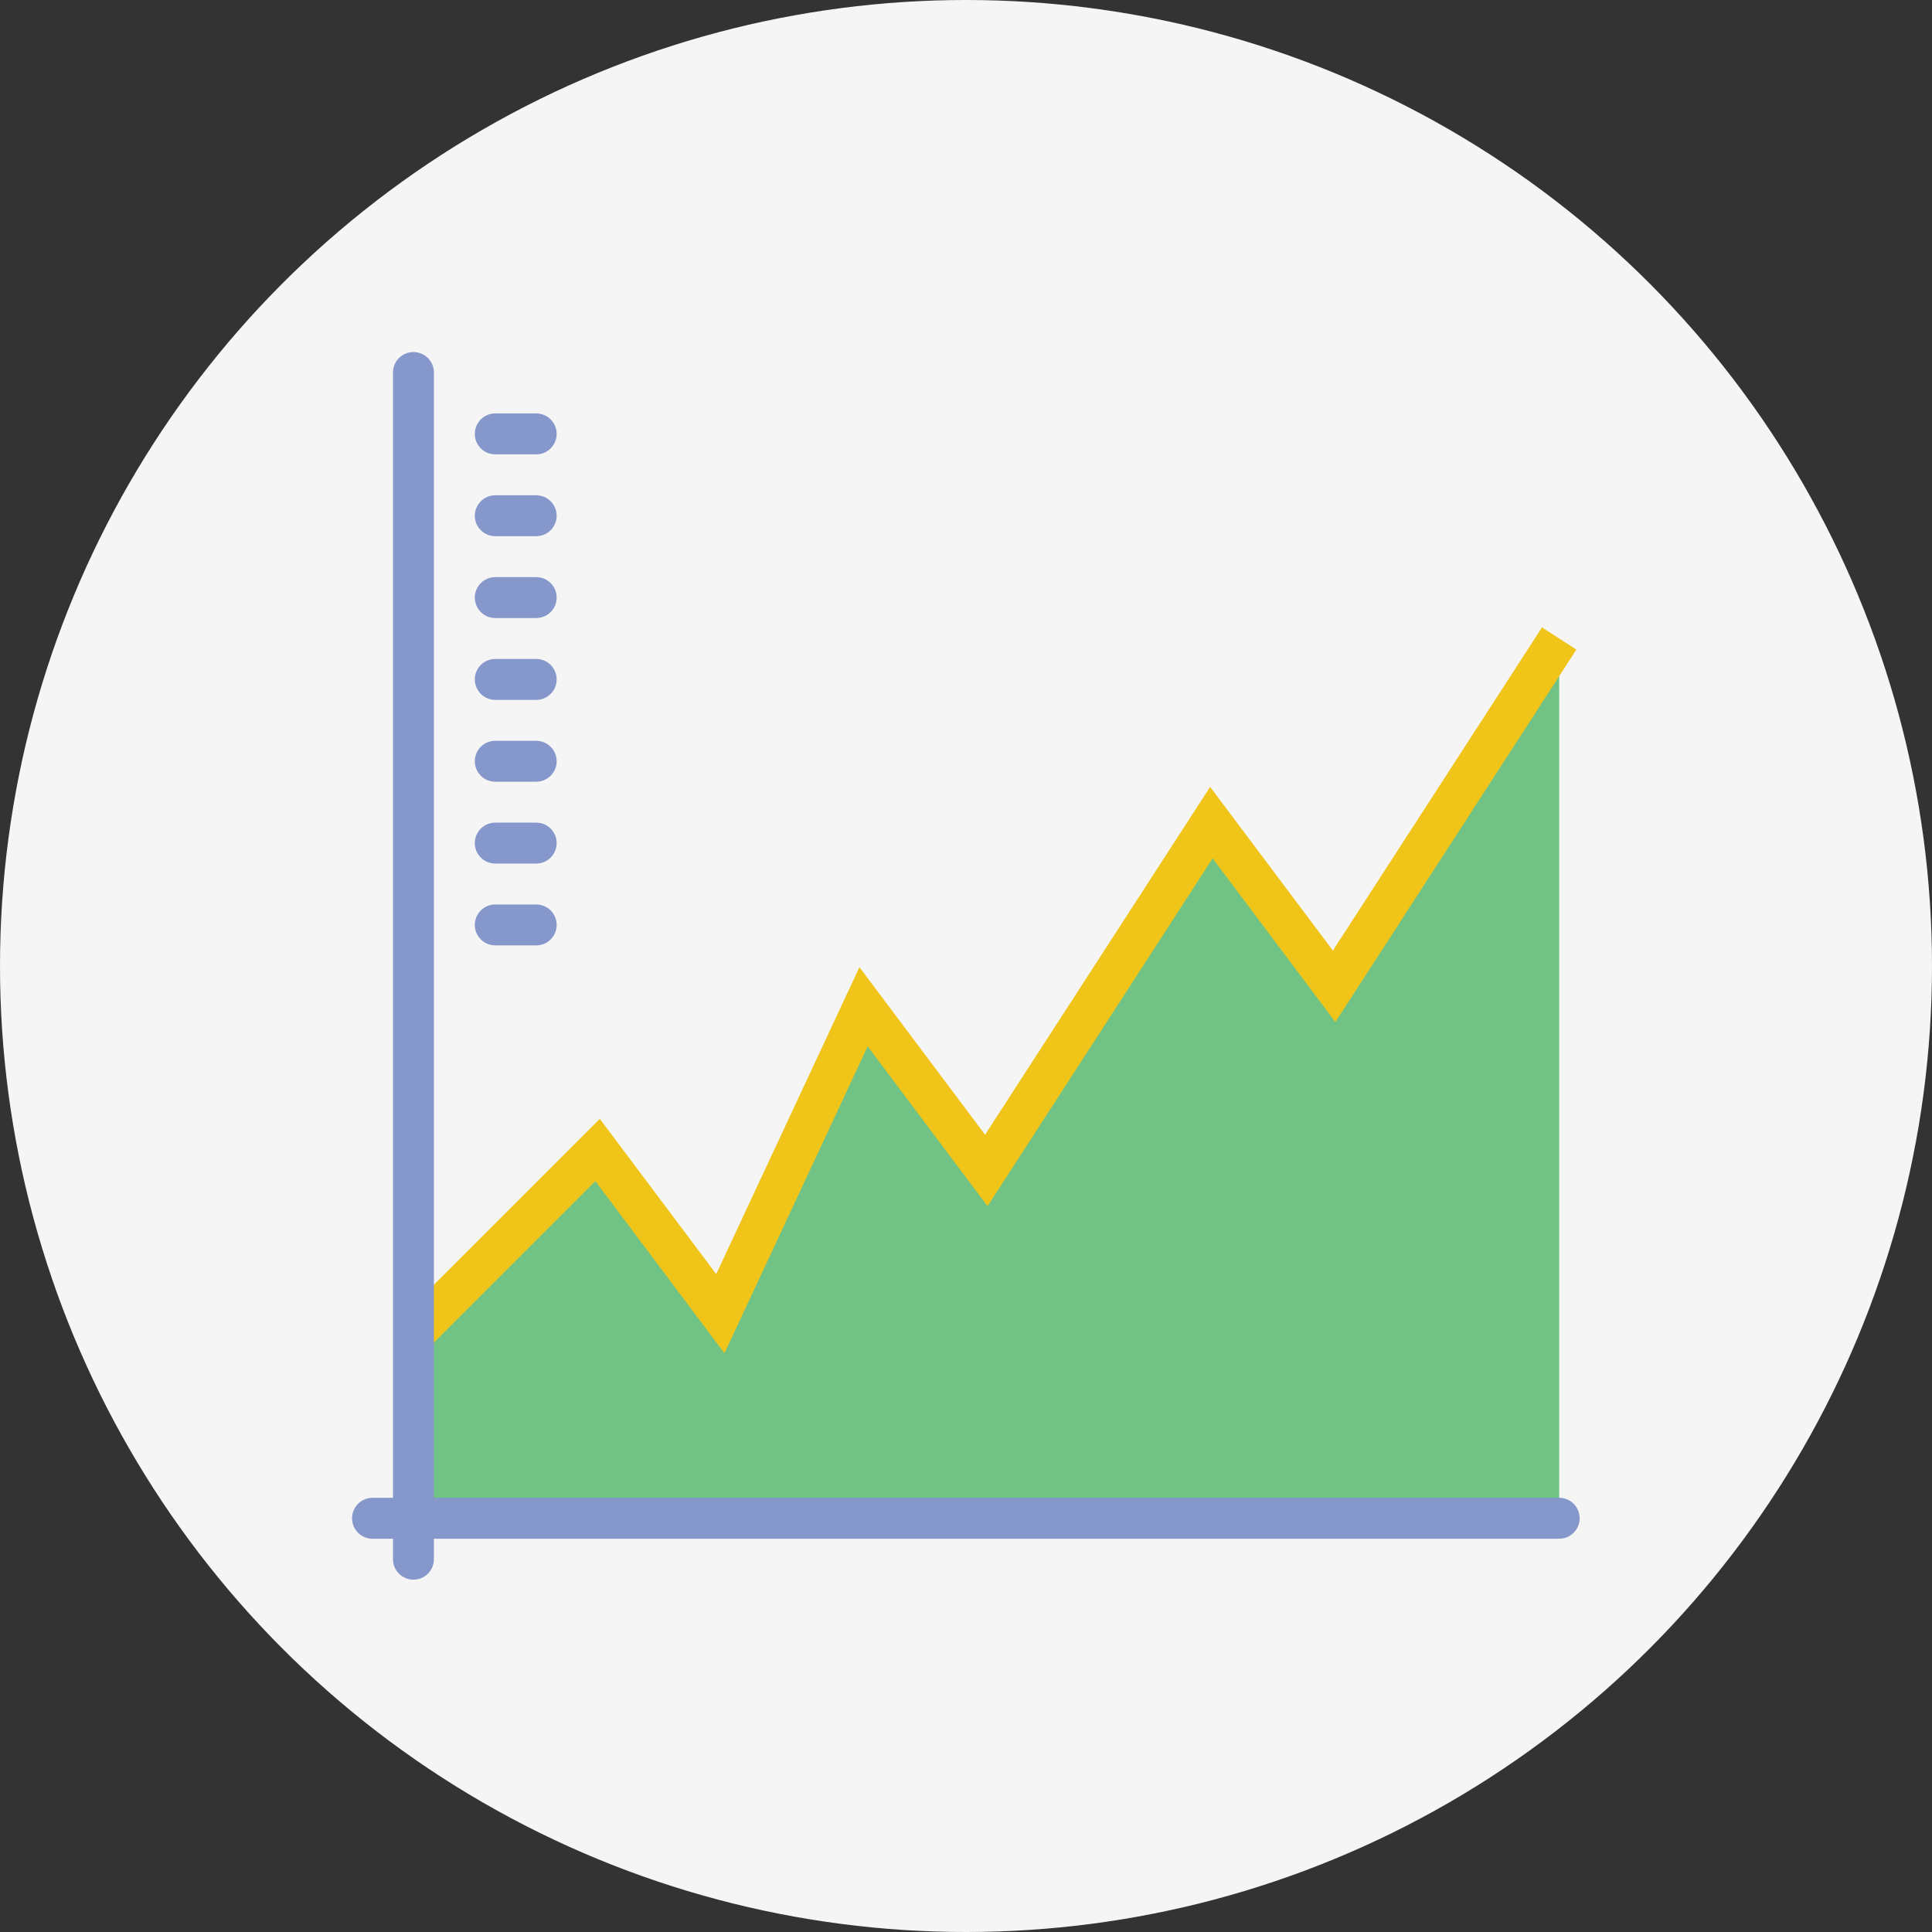 <?xml version="1.0" encoding="UTF-8" standalone="no"?>
<svg
   xmlns:dc="http://purl.org/dc/elements/1.1/"
   xmlns:cc="http://creativecommons.org/ns#"
   xmlns:rdf="http://www.w3.org/1999/02/22-rdf-syntax-ns#"
   xmlns:svg="http://www.w3.org/2000/svg"
   xmlns="http://www.w3.org/2000/svg"
   xmlns:sodipodi="http://sodipodi.sourceforge.net/DTD/sodipodi-0.dtd"
   xmlns:inkscape="http://www.inkscape.org/namespaces/inkscape"
   width="200mm"
   height="200mm"
   viewBox="0 0 200 200"
   version="1.1"
   id="svg8"
   inkscape:version="1.0 (6e3e5246a0, 2020-05-07)"
   sodipodi:docname="generic_investment.svg">
  <rect x="0" y="0" width="200" height="200" fill="#333333" stroke="none"/>
  <defs
     id="defs2" />
  <sodipodi:namedview
     id="base"
     pagecolor="#ffffff"
     bordercolor="#666666"
     borderopacity="1.0"
     inkscape:pageopacity="0.0"
     inkscape:pageshadow="2"
     inkscape:zoom="0.49497475"
     inkscape:cx="679.62888"
     inkscape:cy="344.50376"
     inkscape:document-units="mm"
     inkscape:current-layer="layer1"
     inkscape:document-rotation="0"
     showgrid="false"
     inkscape:window-width="1920"
     inkscape:window-height="1024"
     inkscape:window-x="0"
     inkscape:window-y="28"
     inkscape:window-maximized="1" />
  <g
     inkscape:label="Layer 1"
     inkscape:groupmode="layer"
     id="layer1">
    <circle
       style="fill:#f5f5f5;fill-opacity:1;stroke-width:0.854"
       id="path833"
       cx="100"
       cy="100"
       r="100" />
    <g
       transform="matrix(2.118,0,0,2.118,36.445,36.445)"
       id="g1029">
      <polygon
         id="polygon1007"
         points="18,47 25,32 31,40 42,23 48,31 59,14 59,57 3,57 3,48 12,39 "
         style="fill:#71c285" />
      <polygon
         id="polygon1009"
         points="48.061,32.747 42.061,24.747 31.061,41.747 25.201,33.935 18.201,48.935 11.892,40.522 3.707,48.707 2.293,47.293 12.108,37.478 17.799,45.065 24.799,30.065 30.939,38.253 41.939,21.253 47.939,29.253 58.16,13.457 59.84,14.543 "
         style="fill:#f0c419" />
      <path
         id="path1011"
         d="M 3,60 C 2.447,60 2,59.553 2,59 V 1 C 2,0.447 2.447,0 3,0 3.553,0 4,0.447 4,1 v 58 c 0,0.553 -0.447,1 -1,1 z"
         style="fill:#8697cb" />
      <path
         id="path1013"
         d="M 59,58 H 1 C 0.447,58 0,57.553 0,57 0,56.447 0.447,56 1,56 h 58 c 0.553,0 1,0.447 1,1 0,0.553 -0.447,1 -1,1 z"
         style="fill:#8697cb" />
      <path
         id="path1015"
         d="M 9,29 H 7 C 6.447,29 6,28.553 6,28 6,27.447 6.447,27 7,27 h 2 c 0.553,0 1,0.447 1,1 0,0.553 -0.447,1 -1,1 z"
         style="fill:#8697cb" />
      <path
         id="path1017"
         d="M 9,25 H 7 C 6.447,25 6,24.553 6,24 6,23.447 6.447,23 7,23 h 2 c 0.553,0 1,0.447 1,1 0,0.553 -0.447,1 -1,1 z"
         style="fill:#8697cb" />
      <path
         id="path1019"
         d="M 9,21 H 7 C 6.447,21 6,20.553 6,20 6,19.447 6.447,19 7,19 h 2 c 0.553,0 1,0.447 1,1 0,0.553 -0.447,1 -1,1 z"
         style="fill:#8697cb" />
      <path
         id="path1021"
         d="M 9,17 H 7 C 6.447,17 6,16.553 6,16 6,15.447 6.447,15 7,15 h 2 c 0.553,0 1,0.447 1,1 0,0.553 -0.447,1 -1,1 z"
         style="fill:#8697cb" />
      <path
         id="path1023"
         d="M 9,13 H 7 C 6.447,13 6,12.553 6,12 6,11.447 6.447,11 7,11 h 2 c 0.553,0 1,0.447 1,1 0,0.553 -0.447,1 -1,1 z"
         style="fill:#8697cb" />
      <path
         id="path1025"
         d="M 9,9 H 7 C 6.447,9 6,8.553 6,8 6,7.447 6.447,7 7,7 h 2 c 0.553,0 1,0.447 1,1 0,0.553 -0.447,1 -1,1 z"
         style="fill:#8697cb" />
      <path
         id="path1027"
         d="M 9,5 H 7 C 6.447,5 6,4.553 6,4 6,3.447 6.447,3 7,3 h 2 c 0.553,0 1,0.447 1,1 0,0.553 -0.447,1 -1,1 z"
         style="fill:#8697cb" />
    </g>
  </g>
</svg>
